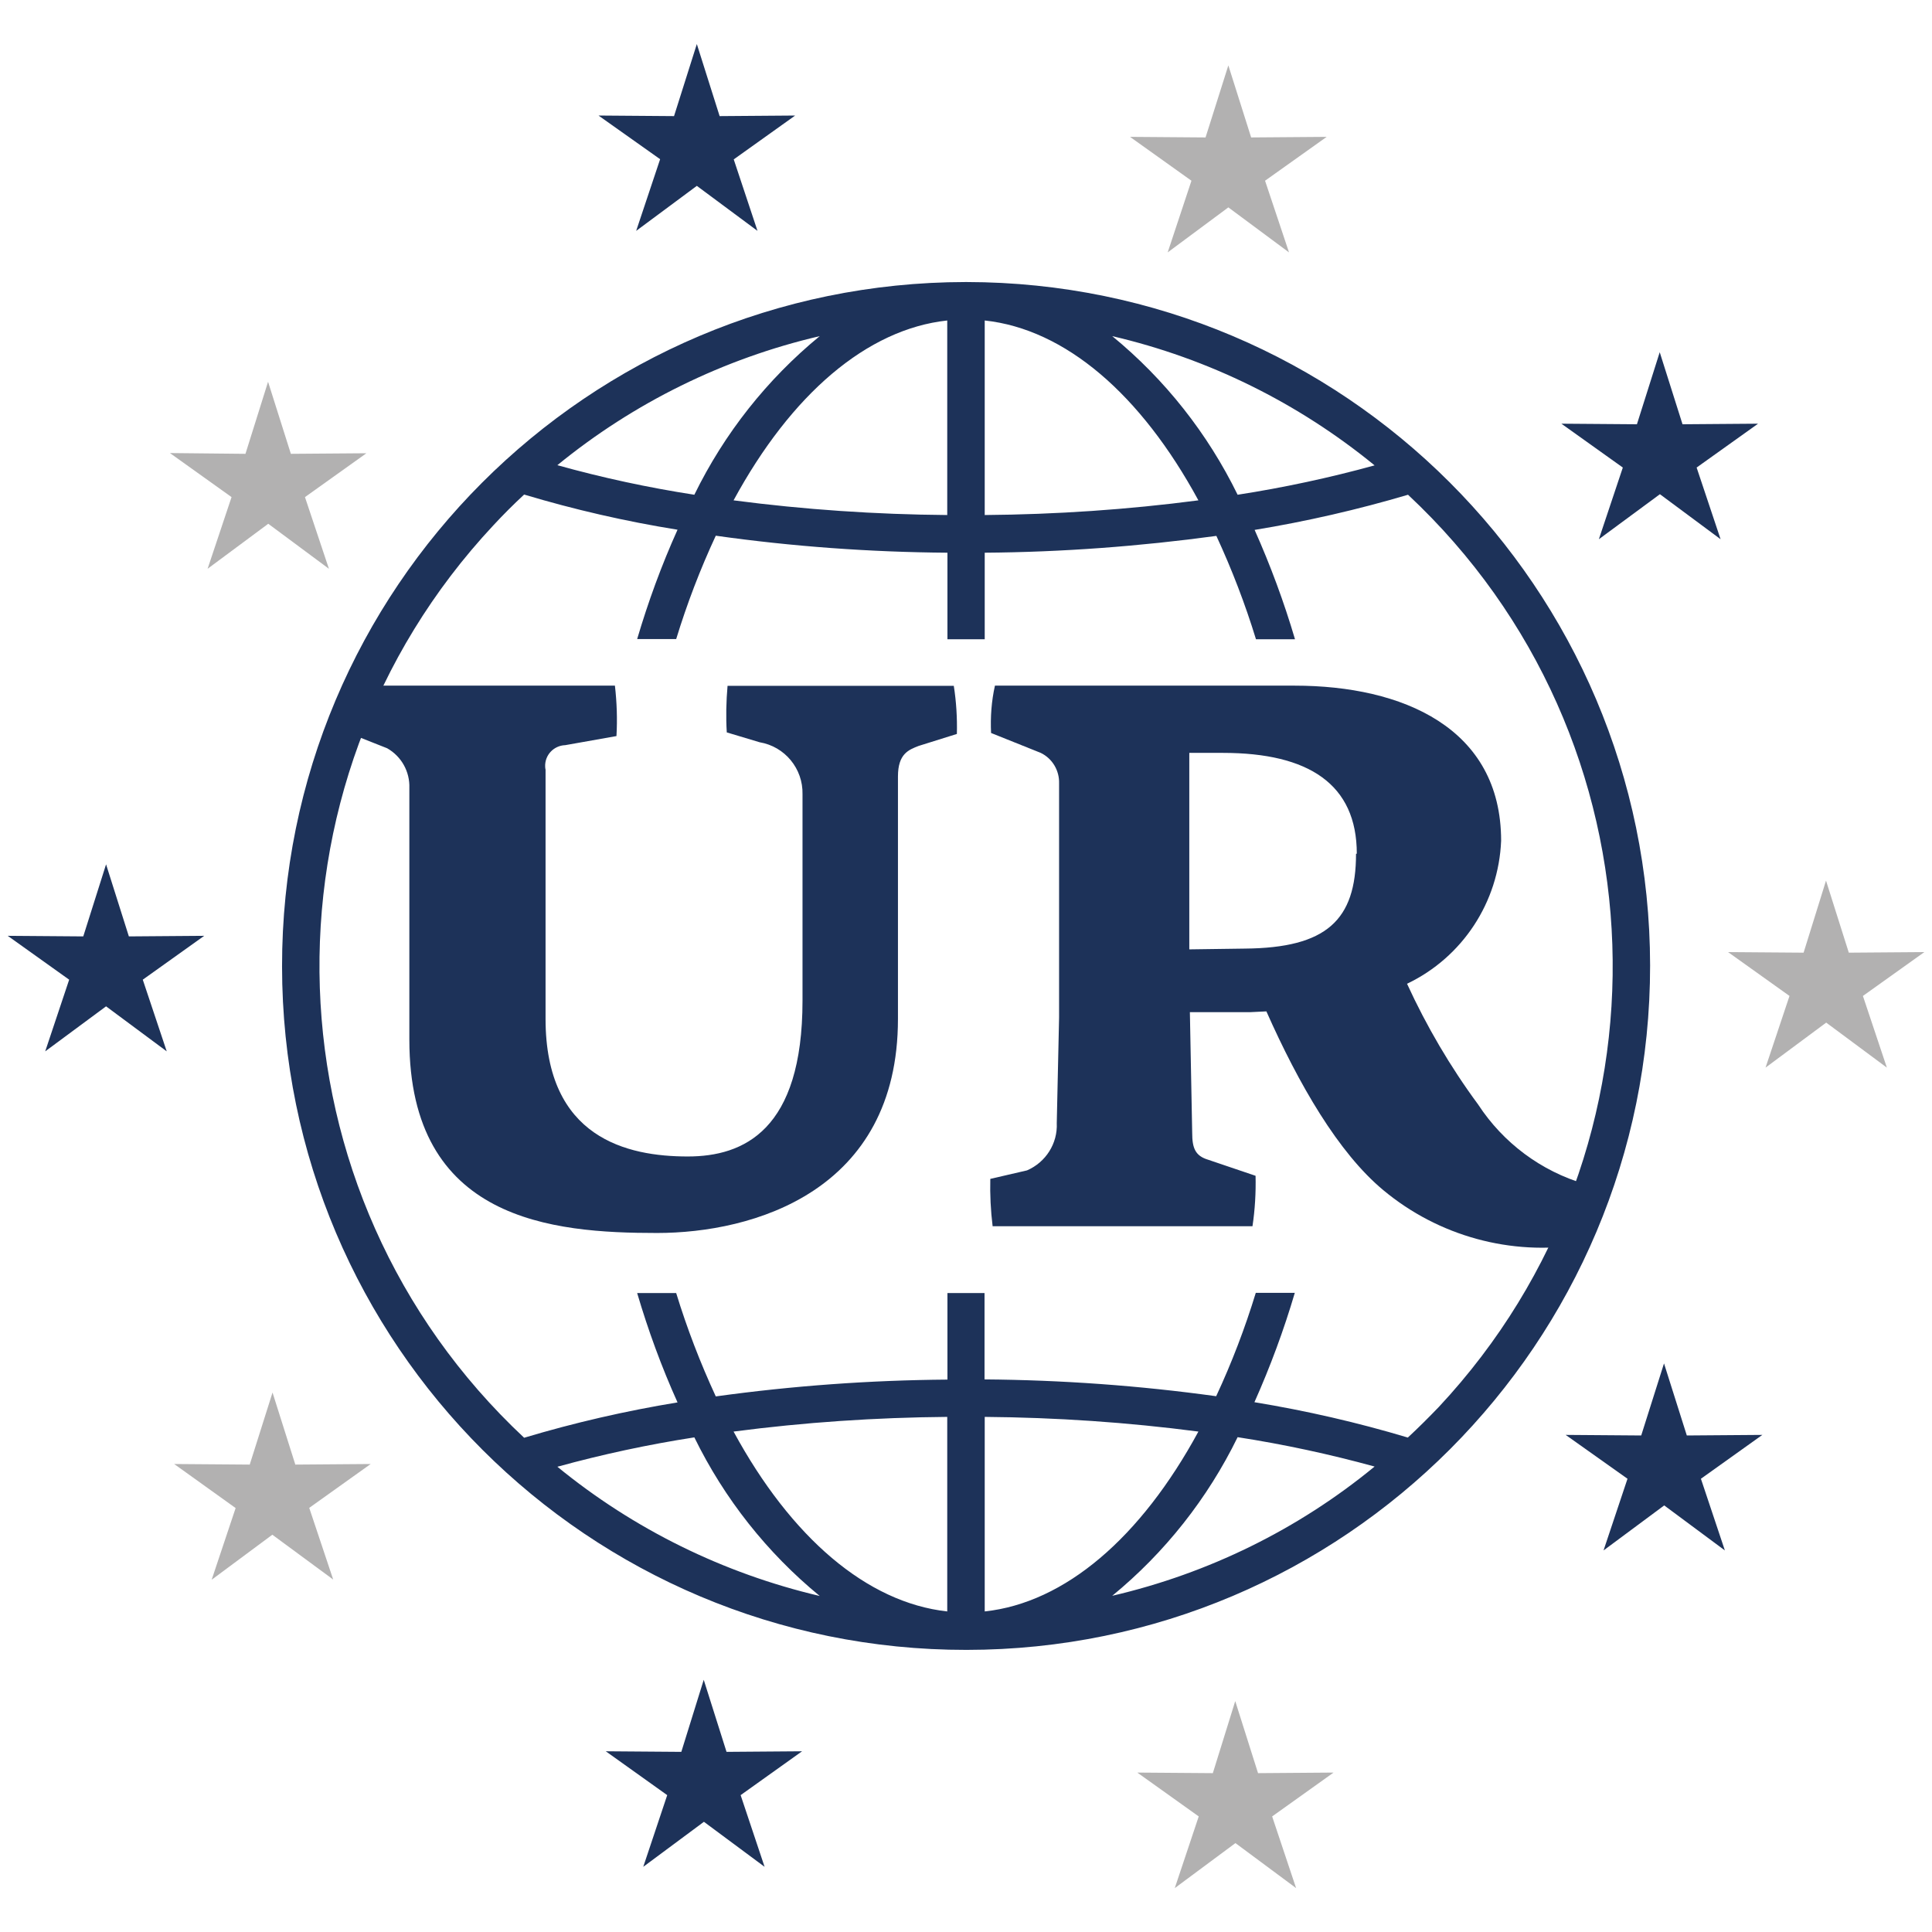 <?xml version="1.0" encoding="utf-8"?>
<!-- Generator: Adobe Illustrator 25.1.0, SVG Export Plug-In . SVG Version: 6.00 Build 0)  -->
<svg version="1.1" id="Layer_1" xmlns="http://www.w3.org/2000/svg" xmlns:xlink="http://www.w3.org/1999/xlink" x="0px" y="0px"
	 viewBox="0 0 100 100" style="enable-background:new 0 0 100 100;" xml:space="preserve">
<style type="text/css">
	.st0{fill:#1D3259;}
	.st1{fill:#B2B1B1;}
</style>
<g id="Group_5607" transform="translate(-72 -1199)">
	<g id="Group_5580" transform="translate(83.039 1208.578)">
		<g id="Group_5579" transform="translate(2.599 16.241)">
			<path id="Path_2321" class="st0" d="M33.91,12.79c-0.51,0.2-1.07,0.4-1.07,1.58v12.55c0,8.94-7.52,11.08-12.47,11.08
				c-5.42,0-12.82-0.63-12.82-10.01V14.97c0.03-0.85-0.41-1.64-1.15-2.06l-2.1-0.83c0-0.81,0.05-1.61,0.16-2.41h13.73
				c0.1,0.87,0.13,1.74,0.08,2.61l-2.65,0.47c-0.6,0.02-1.07,0.52-1.04,1.12c0,0.05,0.01,0.1,0.02,0.15v12.9
				c0,6.17,4.23,7.12,7.36,7.12c2.89,0,5.94-1.35,5.94-8.07V15.29c0.03-1.32-0.91-2.47-2.22-2.69l-1.7-0.51
				c-0.05-0.8-0.03-1.61,0.04-2.41h11.71c0.13,0.82,0.18,1.66,0.16,2.49L33.91,12.79z"/>
			<path id="Path_2322" class="st0" d="M68.22,38.6c-3.66,0.59-7.4-0.44-10.25-2.81c-2.34-1.94-4.39-5.5-6.06-9.26l-0.83,0.04h-3.13
				l0.12,6.25c0,0.79,0.16,1.19,0.83,1.39l2.45,0.83c0.02,0.87-0.03,1.75-0.16,2.61H37.74c-0.1-0.81-0.14-1.63-0.12-2.45l1.9-0.44
				c0.97-0.42,1.59-1.39,1.54-2.45l0.12-5.46V14.73c0.02-0.67-0.35-1.29-0.95-1.58l-2.57-1.03c-0.04-0.82,0.02-1.65,0.2-2.45h15.51
				c5.58,0,10.69,2.18,10.69,8.03c-0.13,3.18-2,6.03-4.87,7.4c1.01,2.2,2.24,4.3,3.68,6.25c1.3,1.99,3.26,3.45,5.54,4.12L68.22,38.6
				z M56.59,18.37c0-3.6-2.49-5.22-6.93-5.22h-1.74v10.17l2.89-0.04c4.2-0.04,5.74-1.46,5.74-4.91H56.59z"/>
		</g>
		<path id="Path_2323" class="st0" d="M38.99,5.02h-0.05C19.38,5.04,3.54,20.9,3.56,40.45C3.57,60,19.43,75.84,38.99,75.82
			c19.55-0.01,35.39-15.88,35.38-35.43C74.35,20.86,58.52,5.04,38.99,5.02z M60.11,14.51c-2.33,0.64-4.7,1.15-7.09,1.52
			c-1.55-3.17-3.76-5.97-6.49-8.21C51.51,8.98,56.15,11.27,60.11,14.51L60.11,14.51z M39.93,7.01c4.17,0.45,8.08,3.82,11.06,9.31
			c-3.67,0.48-7.36,0.73-11.06,0.76V7.01z M31.39,7.82c-2.73,2.24-4.94,5.04-6.49,8.21c-2.39-0.37-4.76-0.88-7.09-1.53
			C21.76,11.27,26.41,8.98,31.39,7.82L31.39,7.82z M37.99,7.01v10.07c-3.7-0.03-7.39-0.28-11.06-0.76
			C29.91,10.83,33.83,7.46,37.99,7.01L37.99,7.01z M17.81,66.34c2.33-0.64,4.7-1.15,7.09-1.52c1.55,3.17,3.76,5.97,6.49,8.21
			C26.41,71.86,21.77,69.58,17.81,66.34L17.81,66.34z M37.99,73.83c-4.16-0.46-8.08-3.82-11.06-9.31c3.67-0.48,7.36-0.73,11.06-0.76
			V73.83z M46.53,73.02c2.73-2.24,4.94-5.04,6.49-8.21c2.39,0.37,4.76,0.88,7.09,1.52C56.16,69.58,51.51,71.86,46.53,73.02
			L46.53,73.02z M39.93,73.83V63.76c3.7,0.03,7.39,0.28,11.06,0.76C48.01,70.01,44.09,73.38,39.93,73.83L39.93,73.83z M61.83,64.83
			c-2.6-0.78-5.26-1.39-7.94-1.83c0.82-1.84,1.52-3.73,2.09-5.66h-2.02c-0.56,1.83-1.24,3.61-2.05,5.35
			c-3.97-0.55-7.98-0.84-11.99-0.87v-4.47H38v4.48c-4.01,0.03-8.01,0.32-11.99,0.87c-0.8-1.73-1.49-3.52-2.05-5.35h-2.02
			c0.57,1.93,1.26,3.82,2.09,5.66c-2.68,0.44-5.34,1.05-7.94,1.83C2.61,52.23,1.9,31.09,14.5,17.61c0.51-0.55,1.04-1.08,1.59-1.59
			c2.6,0.78,5.26,1.39,7.94,1.82c-0.83,1.84-1.52,3.73-2.09,5.66h2.02c0.56-1.83,1.24-3.61,2.05-5.35C29.98,18.71,33.99,19,38,19.03
			v4.48h1.93v-4.48c4.01-0.03,8.01-0.33,11.99-0.87c0.8,1.73,1.49,3.52,2.05,5.35h2.02c-0.57-1.93-1.27-3.82-2.09-5.66
			c2.68-0.44,5.34-1.05,7.94-1.82c13.48,12.6,14.19,33.74,1.59,47.22C62.91,63.79,62.38,64.32,61.83,64.83L61.83,64.83z"/>
	</g>
	<g id="Group_5581" transform="translate(72 1232.018)">
		<path id="Path_2324" class="st0" d="M10.57,15.42l-3.18,2.27l1.24,3.71l-3.14-2.33L2.34,21.4l1.24-3.71L0.4,15.42l3.91,0.03
			l1.18-3.73l1.18,3.73L10.57,15.42z"/>
	</g>
	<g id="Group_5582" transform="translate(78.696 1253.277)">
		<path id="Path_2325" class="st1" d="M12.49,21.5l-3.18,2.27l1.24,3.71L7.4,25.16l-3.14,2.33l1.24-3.71L2.32,21.5l3.91,0.03
			l1.18-3.73l1.18,3.73L12.49,21.5z"/>
	</g>
	<g id="Group_5583" transform="translate(95.778 1199)">
		<path id="Path_2326" class="st0" d="M15.43,11.95l-3.14-2.33l-3.14,2.33l1.24-3.71L7.2,5.98l3.91,0.03l1.18-3.73l1.18,3.73
			l3.91-0.03l-3.18,2.27L15.43,11.95z"/>
	</g>
	<g id="Group_5584" transform="translate(134.527 1211.41)">
		<path id="Path_2327" class="st0" d="M20.23,15.5l1.24-3.71l-3.18-2.27l3.91,0.03l1.18-3.73l1.18,3.73l3.91-0.03l-3.18,2.27
			l1.24,3.71l-3.14-2.33L20.23,15.5z"/>
	</g>
	<g id="Group_5585" transform="translate(134.699 1252.1)">
		<path id="Path_2328" class="st0" d="M18.34,21.17l3.91,0.03l1.18-3.73l1.18,3.73l3.91-0.03l-3.18,2.27l1.24,3.71l-3.14-2.33
			l-3.14,2.33l1.24-3.71L18.34,21.17z"/>
	</g>
	<g id="Group_5586" transform="translate(96.055 1264.836)">
		<path id="Path_2329" class="st0" d="M12.37,21.11l1.18,3.73l3.91-0.03l-3.18,2.27l1.24,3.71l-3.14-2.33l-3.14,2.33l1.24-3.71
			l-3.18-2.27l3.91,0.03L12.37,21.11z"/>
	</g>
	<g id="Group_5587" transform="translate(117.446 1265.688)">
		<path id="Path_2330" class="st1" d="M18.49,21.36l1.18,3.73l3.91-0.03l-3.18,2.27l1.24,3.71l-3.14-2.33l-3.14,2.33l1.24-3.71
			l-3.18-2.27l3.91,0.03L18.49,21.36z"/>
	</g>
	<g id="Group_5588" transform="translate(141.224 1232.67)">
		<path id="Path_2331" class="st1" d="M25.29,11.91l1.18,3.73l3.91-0.03l-3.18,2.27l1.24,3.71l-3.14-2.33l-3.14,2.33l1.24-3.71
			l-3.18-2.27l3.91,0.03L25.29,11.91z"/>
	</g>
	<g id="Group_5589" transform="translate(117.169 1199.854)">
		<path id="Path_2332" class="st1" d="M18.41,2.53l1.18,3.73l3.91-0.03L20.31,8.5l1.24,3.71l-3.14-2.33l-3.14,2.33L16.5,8.5
			l-3.18-2.27l3.91,0.03L18.41,2.53z"/>
	</g>
	<g id="Group_5590" transform="translate(78.525 1212.59)">
		<path id="Path_2333" class="st1" d="M7.35,6.17L8.53,9.9l3.91-0.03l-3.18,2.27l1.24,3.71l-3.14-2.33l-3.14,2.33l1.24-3.71
			L2.27,9.86L6.18,9.9L7.35,6.17z"/>
	</g>
</g>
</svg>

